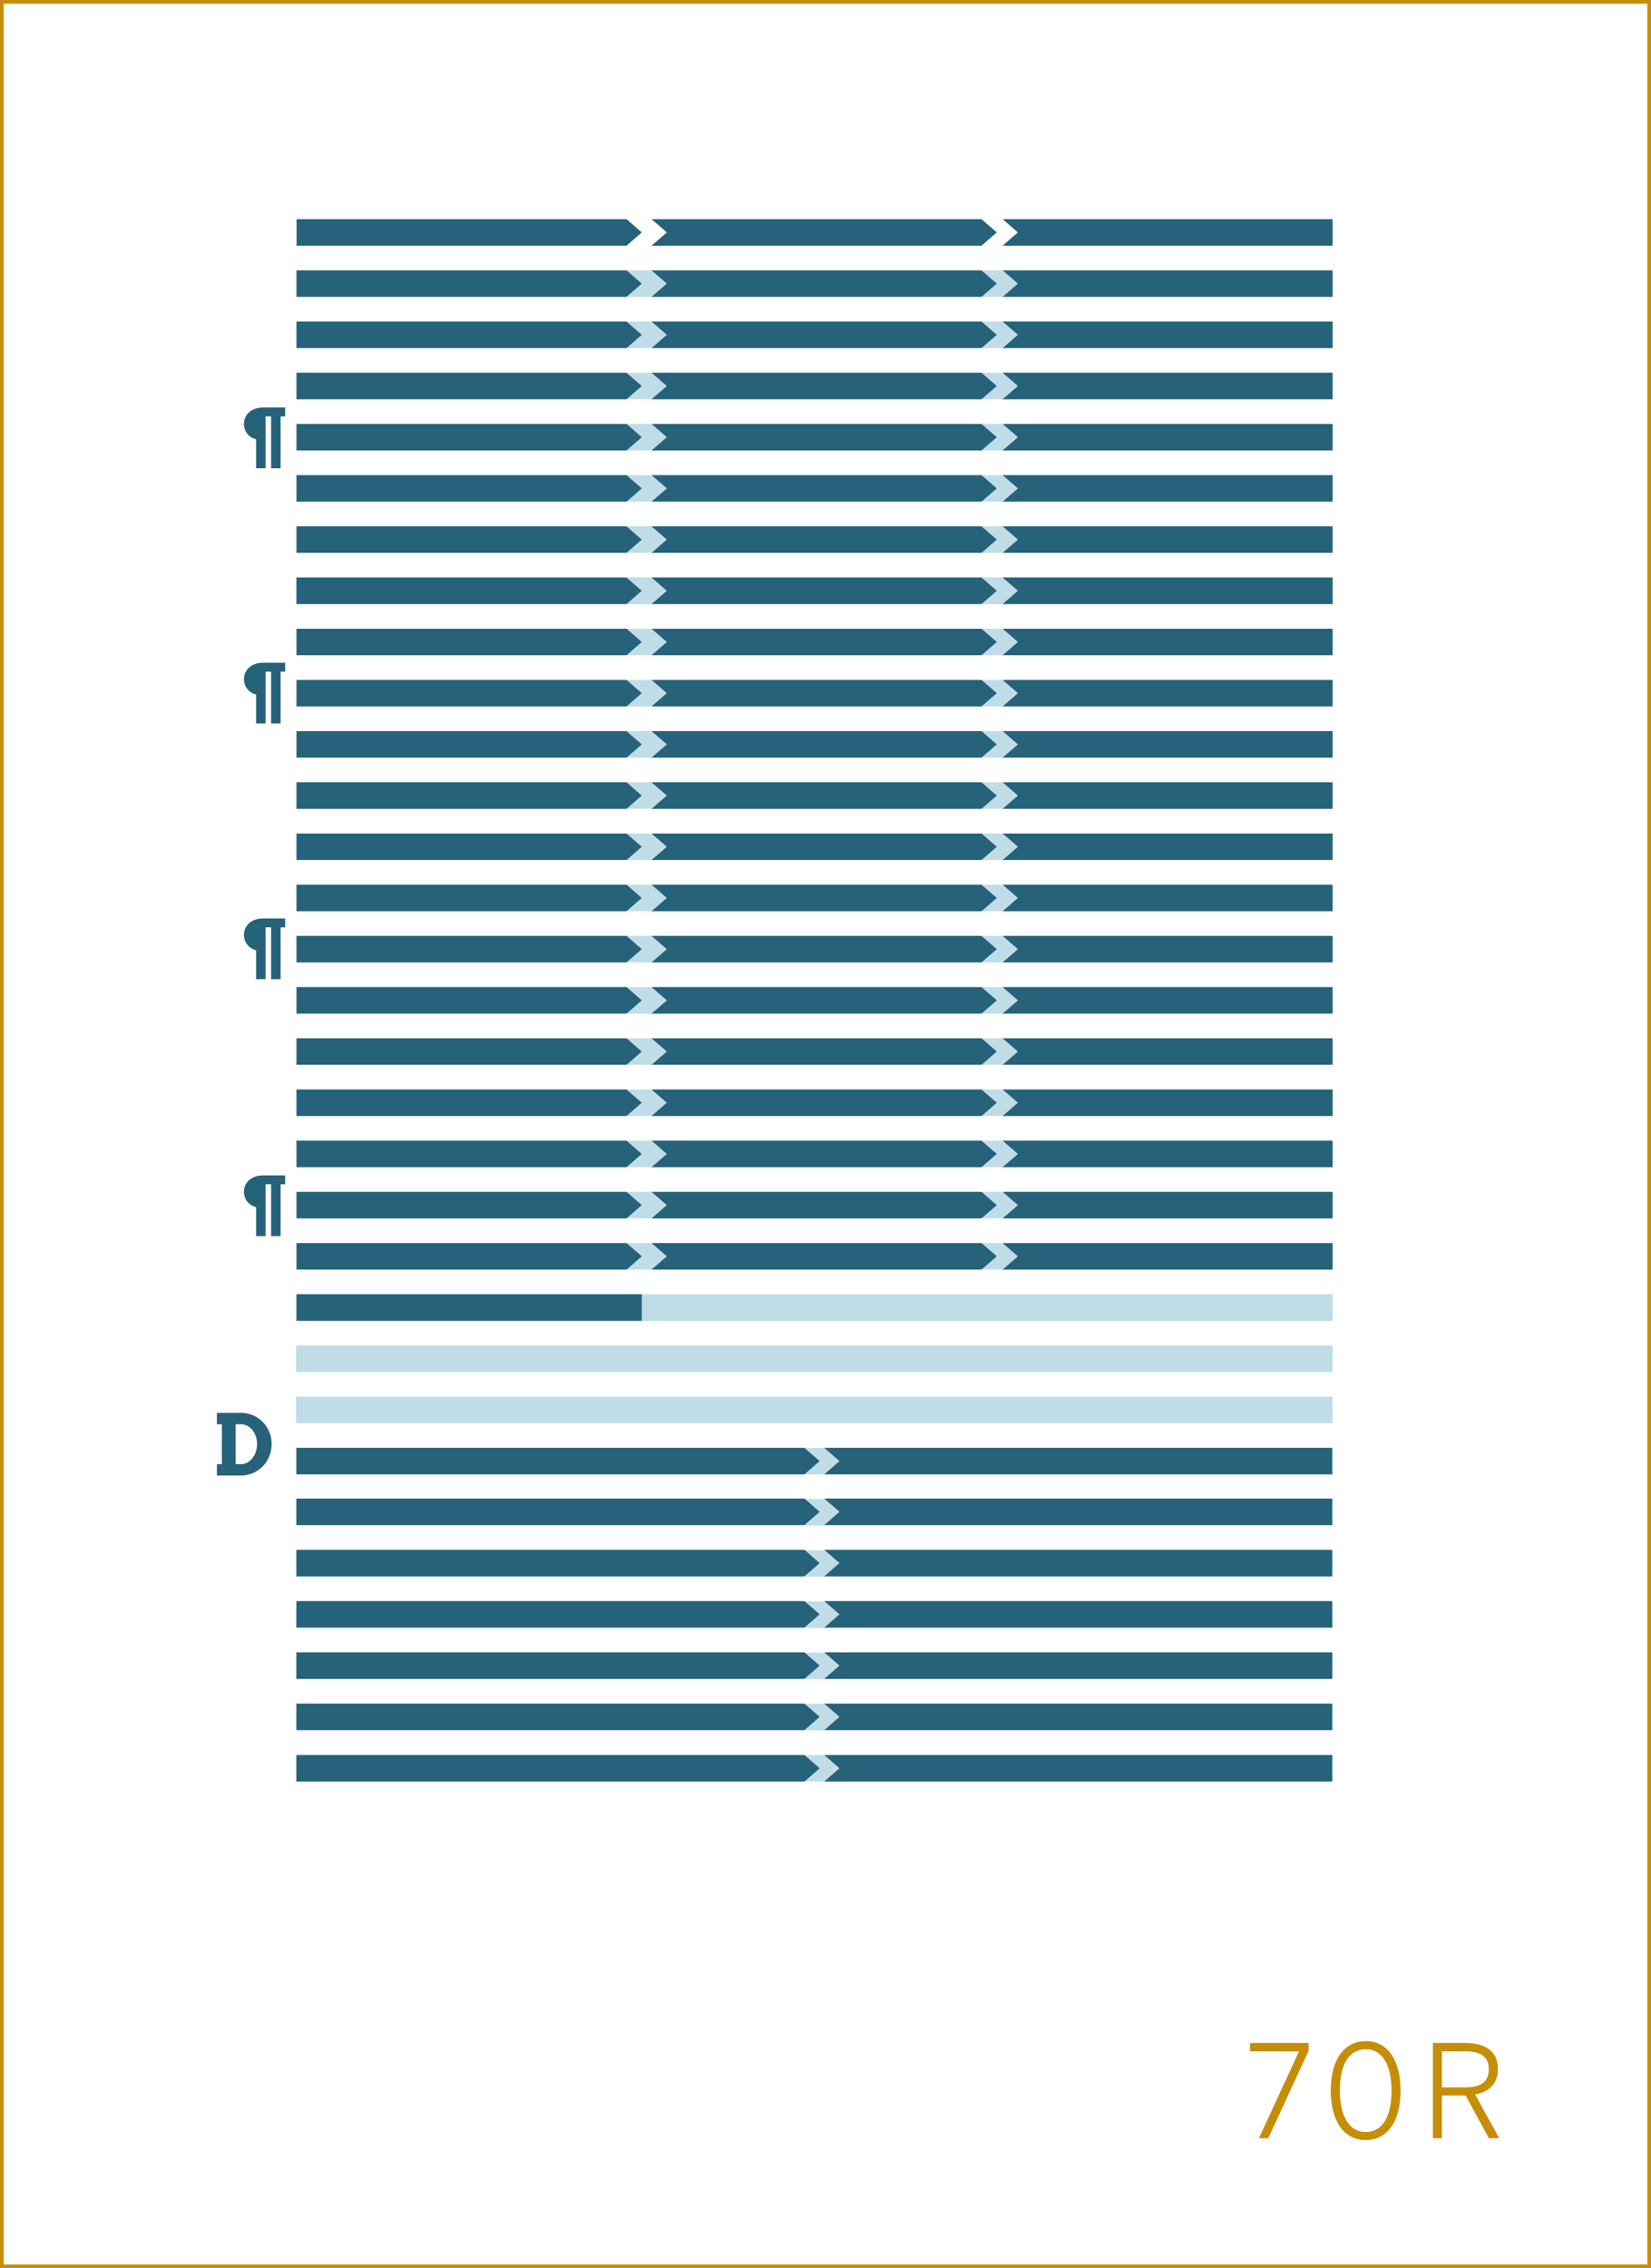 <?xml version="1.0" encoding="utf-8"?>
<!-- Generator: Adobe Illustrator 16.0.4, SVG Export Plug-In . SVG Version: 6.00 Build 0)  -->
<!DOCTYPE svg PUBLIC "-//W3C//DTD SVG 1.1//EN" "http://www.w3.org/Graphics/SVG/1.1/DTD/svg11.dtd">
<svg version="1.1" id="Layer_1" xmlns="http://www.w3.org/2000/svg" xmlns:xlink="http://www.w3.org/1999/xlink" x="0px" y="0px"
	 width="448.746px" height="616.439px" viewBox="0 0 448.746 616.439" enable-background="new 0 0 448.746 616.439"
	 xml:space="preserve">
<rect x="0" y="0" width="448.746" height="616.439" fill="#333333" stroke="none"/>
<rect x="0.5" y="0.5" fill="#FFFFFF" stroke="#C68D06" stroke-miterlimit="10" width="447.746" height="615.439"/>
<g>
	<path fill="#C68D06" d="M353.094,557.505h-13.337v-2.274h15.927v2.135l-10.956,23.768h-2.556L353.094,557.505z"/>
	<path fill="#C68D06" d="M361.703,568.182c0-8.086,3.431-13.441,9.521-13.441s9.451,5.355,9.451,13.441s-3.36,13.441-9.451,13.441
		S361.703,576.268,361.703,568.182z M378.225,568.182c0-7.316-2.766-11.236-7.001-11.236c-4.41,0-7.036,3.92-7.036,11.236
		c0,7.315,2.766,11.271,7.036,11.271C375.599,579.453,378.225,575.497,378.225,568.182z"/>
	<path fill="#C68D06" d="M389.458,555.23h8.681c5.776,0,8.996,2.45,8.996,7c0,4.201-2.45,6.301-6.195,7.001l6.546,11.901h-2.801
		l-6.336-11.621h-6.44v11.621h-2.45V555.23z M397.964,567.307c4.271,0,6.686-1.226,6.686-4.971c0-3.57-2.38-4.831-6.721-4.831
		h-6.021v9.802H397.964z"/>
</g>
<g>
	<rect x="80.466" y="156.966" fill="#C0DDE7" width="281.738" height="7.199"/>
</g>
<g>
	<rect x="80.466" y="184.793" fill="#C0DDE7" width="281.738" height="7.2"/>
</g>
<g>
	<rect x="80.466" y="198.707" fill="#C0DDE7" width="281.738" height="7.199"/>
</g>
<g>
	<rect x="80.466" y="212.621" fill="#C0DDE7" width="281.738" height="7.199"/>
</g>
<g>
	<rect x="80.466" y="226.535" fill="#C0DDE7" width="281.738" height="7.199"/>
</g>
<g>
	<rect x="80.466" y="240.449" fill="#C0DDE7" width="281.738" height="7.199"/>
</g>
<g>
	<rect x="80.466" y="254.361" fill="#C0DDE7" width="281.738" height="7.201"/>
</g>
<g>
	<rect x="80.466" y="268.276" fill="#C0DDE7" width="281.738" height="7.199"/>
</g>
<g>
	<rect x="80.466" y="282.189" fill="#C0DDE7" width="281.738" height="7.201"/>
</g>
<g>
	<rect x="80.466" y="296.104" fill="#C0DDE7" width="281.738" height="7.2"/>
</g>
<g>
	<rect x="80.466" y="310.018" fill="#C0DDE7" width="281.738" height="7.2"/>
</g>
<g>
	<rect x="80.466" y="323.932" fill="#C0DDE7" width="281.738" height="7.199"/>
</g>
<g>
	<rect x="80.466" y="337.846" fill="#C0DDE7" width="281.738" height="7.199"/>
</g>
<g>
	<rect x="80.466" y="351.759" fill="#C0DDE7" width="281.738" height="7.201"/>
</g>
<g>
	<rect x="80.466" y="365.673" fill="#C0DDE7" width="281.738" height="7.2"/>
</g>
<g>
	<rect x="80.466" y="379.587" fill="#C0DDE7" width="281.738" height="7.199"/>
</g>
<g>
	<rect x="80.466" y="393.501" fill="#C0DDE7" width="281.738" height="7.199"/>
</g>
<g>
	<rect x="80.466" y="407.414" fill="#C0DDE7" width="281.738" height="7.199"/>
</g>
<g>
	<rect x="80.466" y="421.328" fill="#C0DDE7" width="281.738" height="7.2"/>
</g>
<g>
	<rect x="80.466" y="435.242" fill="#C0DDE7" width="281.738" height="7.2"/>
</g>
<g>
	<rect x="80.466" y="449.156" fill="#C0DDE7" width="281.738" height="7.199"/>
</g>
<g>
	<rect x="80.466" y="463.07" fill="#C0DDE7" width="281.738" height="7.199"/>
</g>
<g>
	<rect x="80.466" y="476.982" fill="#C0DDE7" width="281.738" height="7.201"/>
</g>
<g>
	<rect x="80.466" y="351.76" fill="#C0DDE7" width="281.738" height="7.2"/>
</g>
<g>
	<rect x="80.466" y="73.482" fill="#C0DDE7" width="281.738" height="7.2"/>
</g>
<g>
	<rect x="80.466" y="143.052" fill="#C0DDE7" width="281.738" height="7.2"/>
</g>
<g>
	<rect x="80.466" y="170.879" fill="#C0DDE7" width="281.738" height="7.201"/>
</g>
<g>
	<rect x="80.466" y="87.396" fill="#C0DDE7" width="281.738" height="7.199"/>
</g>
<g>
	<rect x="80.466" y="101.311" fill="#C0DDE7" width="281.738" height="7.2"/>
</g>
<g>
	<rect x="80.466" y="115.225" fill="#C0DDE7" width="281.738" height="7.199"/>
</g>
<g>
	<rect x="80.466" y="129.139" fill="#C0DDE7" width="281.738" height="7.198"/>
</g>
<g>
	<rect x="80.466" y="156.966" fill="#C0DDE7" width="281.738" height="7.2"/>
</g>
<g>
	<g>
		<g>
			<polygon fill="#266279" points="218.64,414.479 80.57,414.479 80.57,407.279 218.64,407.279 222.789,410.877 			"/>
		</g>
		<g>
			<polygon fill="#266279" points="224.03,407.279 362.101,407.279 362.101,414.479 224.03,414.479 228.179,410.877 			"/>
		</g>
	</g>
	<g>
		<g>
			<polygon fill="#266279" points="218.64,400.701 80.57,400.701 80.57,393.502 218.64,393.502 222.789,397.102 			"/>
		</g>
		<g>
			<polygon fill="#266279" points="224.03,393.502 362.101,393.502 362.101,400.701 224.03,400.701 228.179,397.102 			"/>
		</g>
	</g>
	<g>
		<g>
			<polygon fill="#266279" points="218.64,428.412 80.57,428.412 80.57,421.213 218.64,421.213 222.789,424.812 			"/>
		</g>
		<g>
			<polygon fill="#266279" points="224.03,421.213 362.101,421.213 362.101,428.412 224.03,428.412 228.179,424.812 			"/>
		</g>
	</g>
	<g>
		<g>
			<polygon fill="#266279" points="218.64,442.346 80.57,442.346 80.57,435.146 218.64,435.146 222.789,438.744 			"/>
		</g>
		<g>
			<polygon fill="#266279" points="224.03,435.146 362.101,435.146 362.101,442.346 224.03,442.346 228.179,438.744 			"/>
		</g>
	</g>
	<g>
		<g>
			<polygon fill="#266279" points="218.64,456.279 80.57,456.279 80.57,449.08 218.64,449.08 222.789,452.68 			"/>
		</g>
		<g>
			<polygon fill="#266279" points="224.03,449.08 362.101,449.08 362.101,456.279 224.03,456.279 228.179,452.68 			"/>
		</g>
	</g>
	<g>
		<g>
			<polygon fill="#266279" points="218.64,470.215 80.57,470.215 80.57,463.014 218.64,463.014 222.789,466.613 			"/>
		</g>
		<g>
			<polygon fill="#266279" points="224.03,463.014 362.101,463.014 362.101,470.215 224.03,470.215 228.179,466.613 			"/>
		</g>
	</g>
	<g>
		<g>
			<polygon fill="#266279" points="218.64,484.184 80.57,484.184 80.57,476.984 218.64,476.984 222.789,480.584 			"/>
		</g>
		<g>
			<polygon fill="#266279" points="224.03,476.984 362.101,476.984 362.101,484.184 224.03,484.184 228.179,480.584 			"/>
		</g>
	</g>
	<g>
		<path fill="#266279" d="M58.954,383.99h6.536c0.779,0,1.525,0.102,2.24,0.303c0.715,0.203,1.382,0.487,1.999,0.854
			c0.618,0.367,1.18,0.808,1.685,1.32c0.506,0.513,0.938,1.084,1.297,1.713s0.636,1.306,0.831,2.032s0.292,1.482,0.292,2.269
			s-0.097,1.542-0.292,2.269s-0.472,1.405-0.831,2.038s-0.792,1.209-1.297,1.729c-0.505,0.521-1.066,0.966-1.685,1.337
			c-0.617,0.37-1.284,0.656-1.999,0.859c-0.715,0.201-1.461,0.303-2.24,0.303h-6.536v-3.077h1.359v-10.86h-1.359V383.99z
			 M64.041,387.078v10.86h1.426c0.606,0,1.179-0.143,1.718-0.427s1.007-0.672,1.404-1.162s0.711-1.067,0.943-1.729
			c0.232-0.663,0.348-1.376,0.348-2.14c0-0.756-0.116-1.464-0.348-2.123c-0.232-0.658-0.546-1.231-0.943-1.718
			s-0.865-0.868-1.404-1.146s-1.112-0.416-1.718-0.416H64.041z"/>
	</g>
</g>
<g>
	<path fill="#266279" d="M69.604,119.402c-0.451-0.123-0.876-0.305-1.274-0.545s-0.747-0.537-1.046-0.893
		c-0.299-0.354-0.536-0.764-0.712-1.23c-0.176-0.465-0.264-0.988-0.264-1.568c0-0.615,0.123-1.191,0.369-1.727
		c0.246-0.537,0.595-1.004,1.046-1.402s0.996-0.712,1.635-0.941c0.639-0.229,1.351-0.343,2.136-0.343h6.012v2.417h-1.239v14.09
		H73.69v-14.09h-1.512v14.09h-2.575V119.402z"/>
</g>
<g>
	<path fill="#266279" d="M69.604,258.267c-0.451-0.123-0.876-0.305-1.274-0.545c-0.398-0.241-0.747-0.536-1.046-0.892
		c-0.299-0.354-0.536-0.766-0.712-1.231c-0.176-0.465-0.264-0.988-0.264-1.567c0-0.615,0.123-1.192,0.369-1.728
		c0.246-0.537,0.595-1.003,1.046-1.402c0.451-0.398,0.996-0.712,1.635-0.94s1.351-0.342,2.136-0.342h6.012v2.416h-1.239v14.089
		H73.69v-14.089h-1.512v14.089h-2.575V258.267z"/>
</g>
<g>
	<path fill="#266279" d="M69.604,188.767c-0.451-0.123-0.876-0.305-1.274-0.545c-0.398-0.241-0.747-0.536-1.046-0.892
		c-0.299-0.354-0.536-0.766-0.712-1.231c-0.176-0.465-0.264-0.988-0.264-1.567c0-0.615,0.123-1.192,0.369-1.728
		c0.246-0.537,0.595-1.003,1.046-1.402c0.451-0.398,0.996-0.712,1.635-0.94s1.351-0.342,2.136-0.342h6.012v2.416h-1.239v14.089
		H73.69v-14.089h-1.512v14.089h-2.575V188.767z"/>
</g>
<g>
	<path fill="#266279" d="M69.604,328.099c-0.451-0.123-0.876-0.305-1.274-0.545s-0.747-0.537-1.046-0.893
		c-0.299-0.353-0.536-0.764-0.712-1.23c-0.176-0.465-0.264-0.987-0.264-1.567c0-0.616,0.123-1.192,0.369-1.728
		c0.246-0.537,0.595-1.004,1.046-1.402s0.996-0.711,1.635-0.94c0.639-0.228,1.351-0.343,2.136-0.343h6.012v2.418h-1.239v14.088
		H73.69v-14.088h-1.512v14.088h-2.575V328.099z"/>
</g>
<g>
	<g>
		<polygon fill="#266279" points="266.779,66.768 177.097,66.768 181.248,63.168 177.097,59.568 266.779,59.568 270.929,63.168 		
			"/>
	</g>
	<g>
		<polygon fill="#266279" points="170.291,66.768 80.609,66.768 80.609,59.568 170.291,59.568 174.439,63.168 		"/>
	</g>
	<g>
		<polygon fill="#266279" points="272.522,59.568 362.205,59.568 362.205,66.768 272.522,66.768 276.671,63.168 		"/>
	</g>
</g>
<g>
	<g>
		<polygon fill="#266279" points="266.779,80.683 177.097,80.683 181.248,77.083 177.097,73.483 266.779,73.483 270.929,77.083 		
			"/>
	</g>
	<g>
		<polygon fill="#266279" points="170.291,80.683 80.609,80.683 80.609,73.483 170.291,73.483 174.439,77.083 		"/>
	</g>
	<g>
		<polygon fill="#266279" points="272.522,73.483 362.205,73.483 362.205,80.683 272.522,80.683 276.671,77.083 		"/>
	</g>
</g>
<g>
	<g>
		<polygon fill="#266279" points="266.779,94.596 177.097,94.596 181.248,90.996 177.097,87.396 266.779,87.396 270.929,90.996 		
			"/>
	</g>
	<g>
		<polygon fill="#266279" points="170.291,94.596 80.609,94.596 80.609,87.396 170.291,87.396 174.439,90.996 		"/>
	</g>
	<g>
		<polygon fill="#266279" points="272.522,87.396 362.205,87.396 362.205,94.596 272.522,94.596 276.671,90.996 		"/>
	</g>
</g>
<g>
	<g>
		<polygon fill="#266279" points="266.779,122.424 177.097,122.424 181.248,118.824 177.097,115.225 266.779,115.225 
			270.929,118.824 		"/>
	</g>
	<g>
		<polygon fill="#266279" points="170.291,122.424 80.609,122.424 80.609,115.225 170.291,115.225 174.439,118.824 		"/>
	</g>
	<g>
		<polygon fill="#266279" points="272.522,115.225 362.205,115.225 362.205,122.424 272.522,122.424 276.671,118.824 		"/>
	</g>
</g>
<g>
	<g>
		<polygon fill="#266279" points="266.779,136.338 177.097,136.338 181.248,132.738 177.097,129.139 266.779,129.139 
			270.929,132.738 		"/>
	</g>
	<g>
		<polygon fill="#266279" points="170.291,136.338 80.609,136.338 80.609,129.139 170.291,129.139 174.439,132.738 		"/>
	</g>
	<g>
		<polygon fill="#266279" points="272.522,129.139 362.205,129.139 362.205,136.338 272.522,136.338 276.671,132.738 		"/>
	</g>
</g>
<g>
	<g>
		<polygon fill="#266279" points="266.779,150.251 177.097,150.251 181.248,146.651 177.097,143.052 266.779,143.052 
			270.929,146.651 		"/>
	</g>
	<g>
		<polygon fill="#266279" points="170.291,150.251 80.609,150.251 80.609,143.052 170.291,143.052 174.439,146.651 		"/>
	</g>
	<g>
		<polygon fill="#266279" points="272.522,143.052 362.205,143.052 362.205,150.251 272.522,150.251 276.671,146.651 		"/>
	</g>
</g>
<g>
	<g>
		<polygon fill="#266279" points="266.779,164.165 177.097,164.165 181.248,160.565 177.097,156.966 266.779,156.966 
			270.929,160.565 		"/>
	</g>
	<g>
		<polygon fill="#266279" points="170.291,164.165 80.609,164.165 80.609,156.966 170.291,156.966 174.439,160.565 		"/>
	</g>
	<g>
		<polygon fill="#266279" points="272.522,156.966 362.205,156.966 362.205,164.165 272.522,164.165 276.671,160.565 		"/>
	</g>
</g>
<g>
	<g>
		<polygon fill="#266279" points="266.779,178.078 177.097,178.078 181.248,174.479 177.097,170.879 266.779,170.879 
			270.929,174.479 		"/>
	</g>
	<g>
		<polygon fill="#266279" points="170.291,178.078 80.609,178.078 80.609,170.879 170.291,170.879 174.439,174.479 		"/>
	</g>
	<g>
		<polygon fill="#266279" points="272.522,170.879 362.205,170.879 362.205,178.078 272.522,178.078 276.671,174.479 		"/>
	</g>
</g>
<g>
	<g>
		<polygon fill="#266279" points="266.779,191.993 177.097,191.993 181.248,188.394 177.097,184.794 266.779,184.794 
			270.929,188.394 		"/>
	</g>
	<g>
		<polygon fill="#266279" points="170.291,191.993 80.609,191.993 80.609,184.794 170.291,184.794 174.439,188.394 		"/>
	</g>
	<g>
		<polygon fill="#266279" points="272.522,184.794 362.205,184.794 362.205,191.993 272.522,191.993 276.671,188.394 		"/>
	</g>
</g>
<g>
	<g>
		<polygon fill="#266279" points="266.779,205.906 177.097,205.906 181.248,202.307 177.097,198.707 266.779,198.707 
			270.929,202.307 		"/>
	</g>
	<g>
		<polygon fill="#266279" points="170.291,205.906 80.609,205.906 80.609,198.707 170.291,198.707 174.439,202.307 		"/>
	</g>
	<g>
		<polygon fill="#266279" points="272.522,198.707 362.205,198.707 362.205,205.906 272.522,205.906 276.671,202.307 		"/>
	</g>
</g>
<g>
	<g>
		<polygon fill="#266279" points="266.779,219.82 177.097,219.82 181.248,216.221 177.097,212.621 266.779,212.621 270.929,216.221 
					"/>
	</g>
	<g>
		<polygon fill="#266279" points="170.291,219.82 80.609,219.82 80.609,212.621 170.291,212.621 174.439,216.221 		"/>
	</g>
	<g>
		<polygon fill="#266279" points="272.522,212.621 362.205,212.621 362.205,219.82 272.522,219.82 276.671,216.221 		"/>
	</g>
</g>
<g>
	<g>
		<polygon fill="#266279" points="266.779,275.476 177.097,275.476 181.248,271.876 177.097,268.276 266.779,268.276 
			270.929,271.876 		"/>
	</g>
	<g>
		<polygon fill="#266279" points="170.291,275.476 80.609,275.476 80.609,268.276 170.291,268.276 174.439,271.876 		"/>
	</g>
	<g>
		<polygon fill="#266279" points="272.522,268.276 362.205,268.276 362.205,275.476 272.522,275.476 276.671,271.876 		"/>
	</g>
</g>
<g>
	<g>
		<polygon fill="#266279" points="266.779,303.304 177.097,303.304 181.248,299.704 177.097,296.104 266.779,296.104 
			270.929,299.704 		"/>
	</g>
	<g>
		<polygon fill="#266279" points="170.291,303.304 80.609,303.304 80.609,296.104 170.291,296.104 174.439,299.704 		"/>
	</g>
	<g>
		<polygon fill="#266279" points="272.522,296.104 362.205,296.104 362.205,303.304 272.522,303.304 276.671,299.704 		"/>
	</g>
</g>
<g>
	<g>
		<polygon fill="#266279" points="266.779,317.218 177.097,317.218 181.248,313.618 177.097,310.019 266.779,310.019 
			270.929,313.618 		"/>
	</g>
	<g>
		<polygon fill="#266279" points="170.291,317.218 80.609,317.218 80.609,310.019 170.291,310.019 174.439,313.618 		"/>
	</g>
	<g>
		<polygon fill="#266279" points="272.522,310.019 362.205,310.019 362.205,317.218 272.522,317.218 276.671,313.618 		"/>
	</g>
</g>
<g>
	<g>
		<polygon fill="#266279" points="266.779,331.131 177.097,331.131 181.248,327.531 177.097,323.932 266.779,323.932 
			270.929,327.531 		"/>
	</g>
	<g>
		<polygon fill="#266279" points="170.291,331.131 80.609,331.131 80.609,323.932 170.291,323.932 174.439,327.531 		"/>
	</g>
	<g>
		<polygon fill="#266279" points="272.522,323.932 362.205,323.932 362.205,331.131 272.522,331.131 276.671,327.531 		"/>
	</g>
</g>
<g>
	<g>
		<polygon fill="#266279" points="266.779,345.045 177.097,345.045 181.248,341.445 177.097,337.846 266.779,337.846 
			270.929,341.445 		"/>
	</g>
	<g>
		<polygon fill="#266279" points="170.291,345.045 80.609,345.045 80.609,337.846 170.291,337.846 174.439,341.445 		"/>
	</g>
	<g>
		<polygon fill="#266279" points="272.522,337.846 362.205,337.846 362.205,345.045 272.522,345.045 276.671,341.445 		"/>
	</g>
</g>
<g>
	<rect x="80.609" y="351.761" fill="#266279" width="93.83" height="7.199"/>
</g>
<g>
	<g>
		<polygon fill="#266279" points="266.779,289.391 177.097,289.391 181.248,285.791 177.097,282.191 266.779,282.191 
			270.929,285.791 		"/>
	</g>
	<g>
		<polygon fill="#266279" points="170.291,289.391 80.609,289.391 80.609,282.191 170.291,282.191 174.439,285.791 		"/>
	</g>
	<g>
		<polygon fill="#266279" points="272.522,282.191 362.205,282.191 362.205,289.391 272.522,289.391 276.671,285.791 		"/>
	</g>
</g>
<g>
	<g>
		<polygon fill="#266279" points="266.779,233.734 177.097,233.734 181.248,230.135 177.097,226.535 266.779,226.535 
			270.929,230.135 		"/>
	</g>
	<g>
		<polygon fill="#266279" points="170.291,233.734 80.609,233.734 80.609,226.535 170.291,226.535 174.439,230.135 		"/>
	</g>
	<g>
		<polygon fill="#266279" points="272.522,226.535 362.205,226.535 362.205,233.734 272.522,233.734 276.671,230.135 		"/>
	</g>
</g>
<g>
	<g>
		<polygon fill="#266279" points="266.779,247.648 177.097,247.648 181.248,244.049 177.097,240.449 266.779,240.449 
			270.929,244.049 		"/>
	</g>
	<g>
		<polygon fill="#266279" points="170.291,247.648 80.609,247.648 80.609,240.449 170.291,240.449 174.439,244.049 		"/>
	</g>
	<g>
		<polygon fill="#266279" points="272.522,240.449 362.205,240.449 362.205,247.648 272.522,247.648 276.671,244.049 		"/>
	</g>
</g>
<g>
	<g>
		<polygon fill="#266279" points="266.779,261.562 177.097,261.562 181.248,257.963 177.097,254.363 266.779,254.363 
			270.929,257.963 		"/>
	</g>
	<g>
		<polygon fill="#266279" points="170.291,261.562 80.609,261.562 80.609,254.363 170.291,254.363 174.439,257.963 		"/>
	</g>
	<g>
		<polygon fill="#266279" points="272.522,254.363 362.205,254.363 362.205,261.562 272.522,261.562 276.671,257.963 		"/>
	</g>
</g>
<g>
	<g>
		<polygon fill="#266279" points="266.779,108.511 177.097,108.511 181.248,104.911 177.097,101.312 266.779,101.312 
			270.929,104.911 		"/>
	</g>
	<g>
		<polygon fill="#266279" points="170.291,108.511 80.609,108.511 80.609,101.312 170.291,101.312 174.439,104.911 		"/>
	</g>
	<g>
		<polygon fill="#266279" points="272.522,101.312 362.205,101.312 362.205,108.511 272.522,108.511 276.671,104.911 		"/>
	</g>
</g>
</svg>
